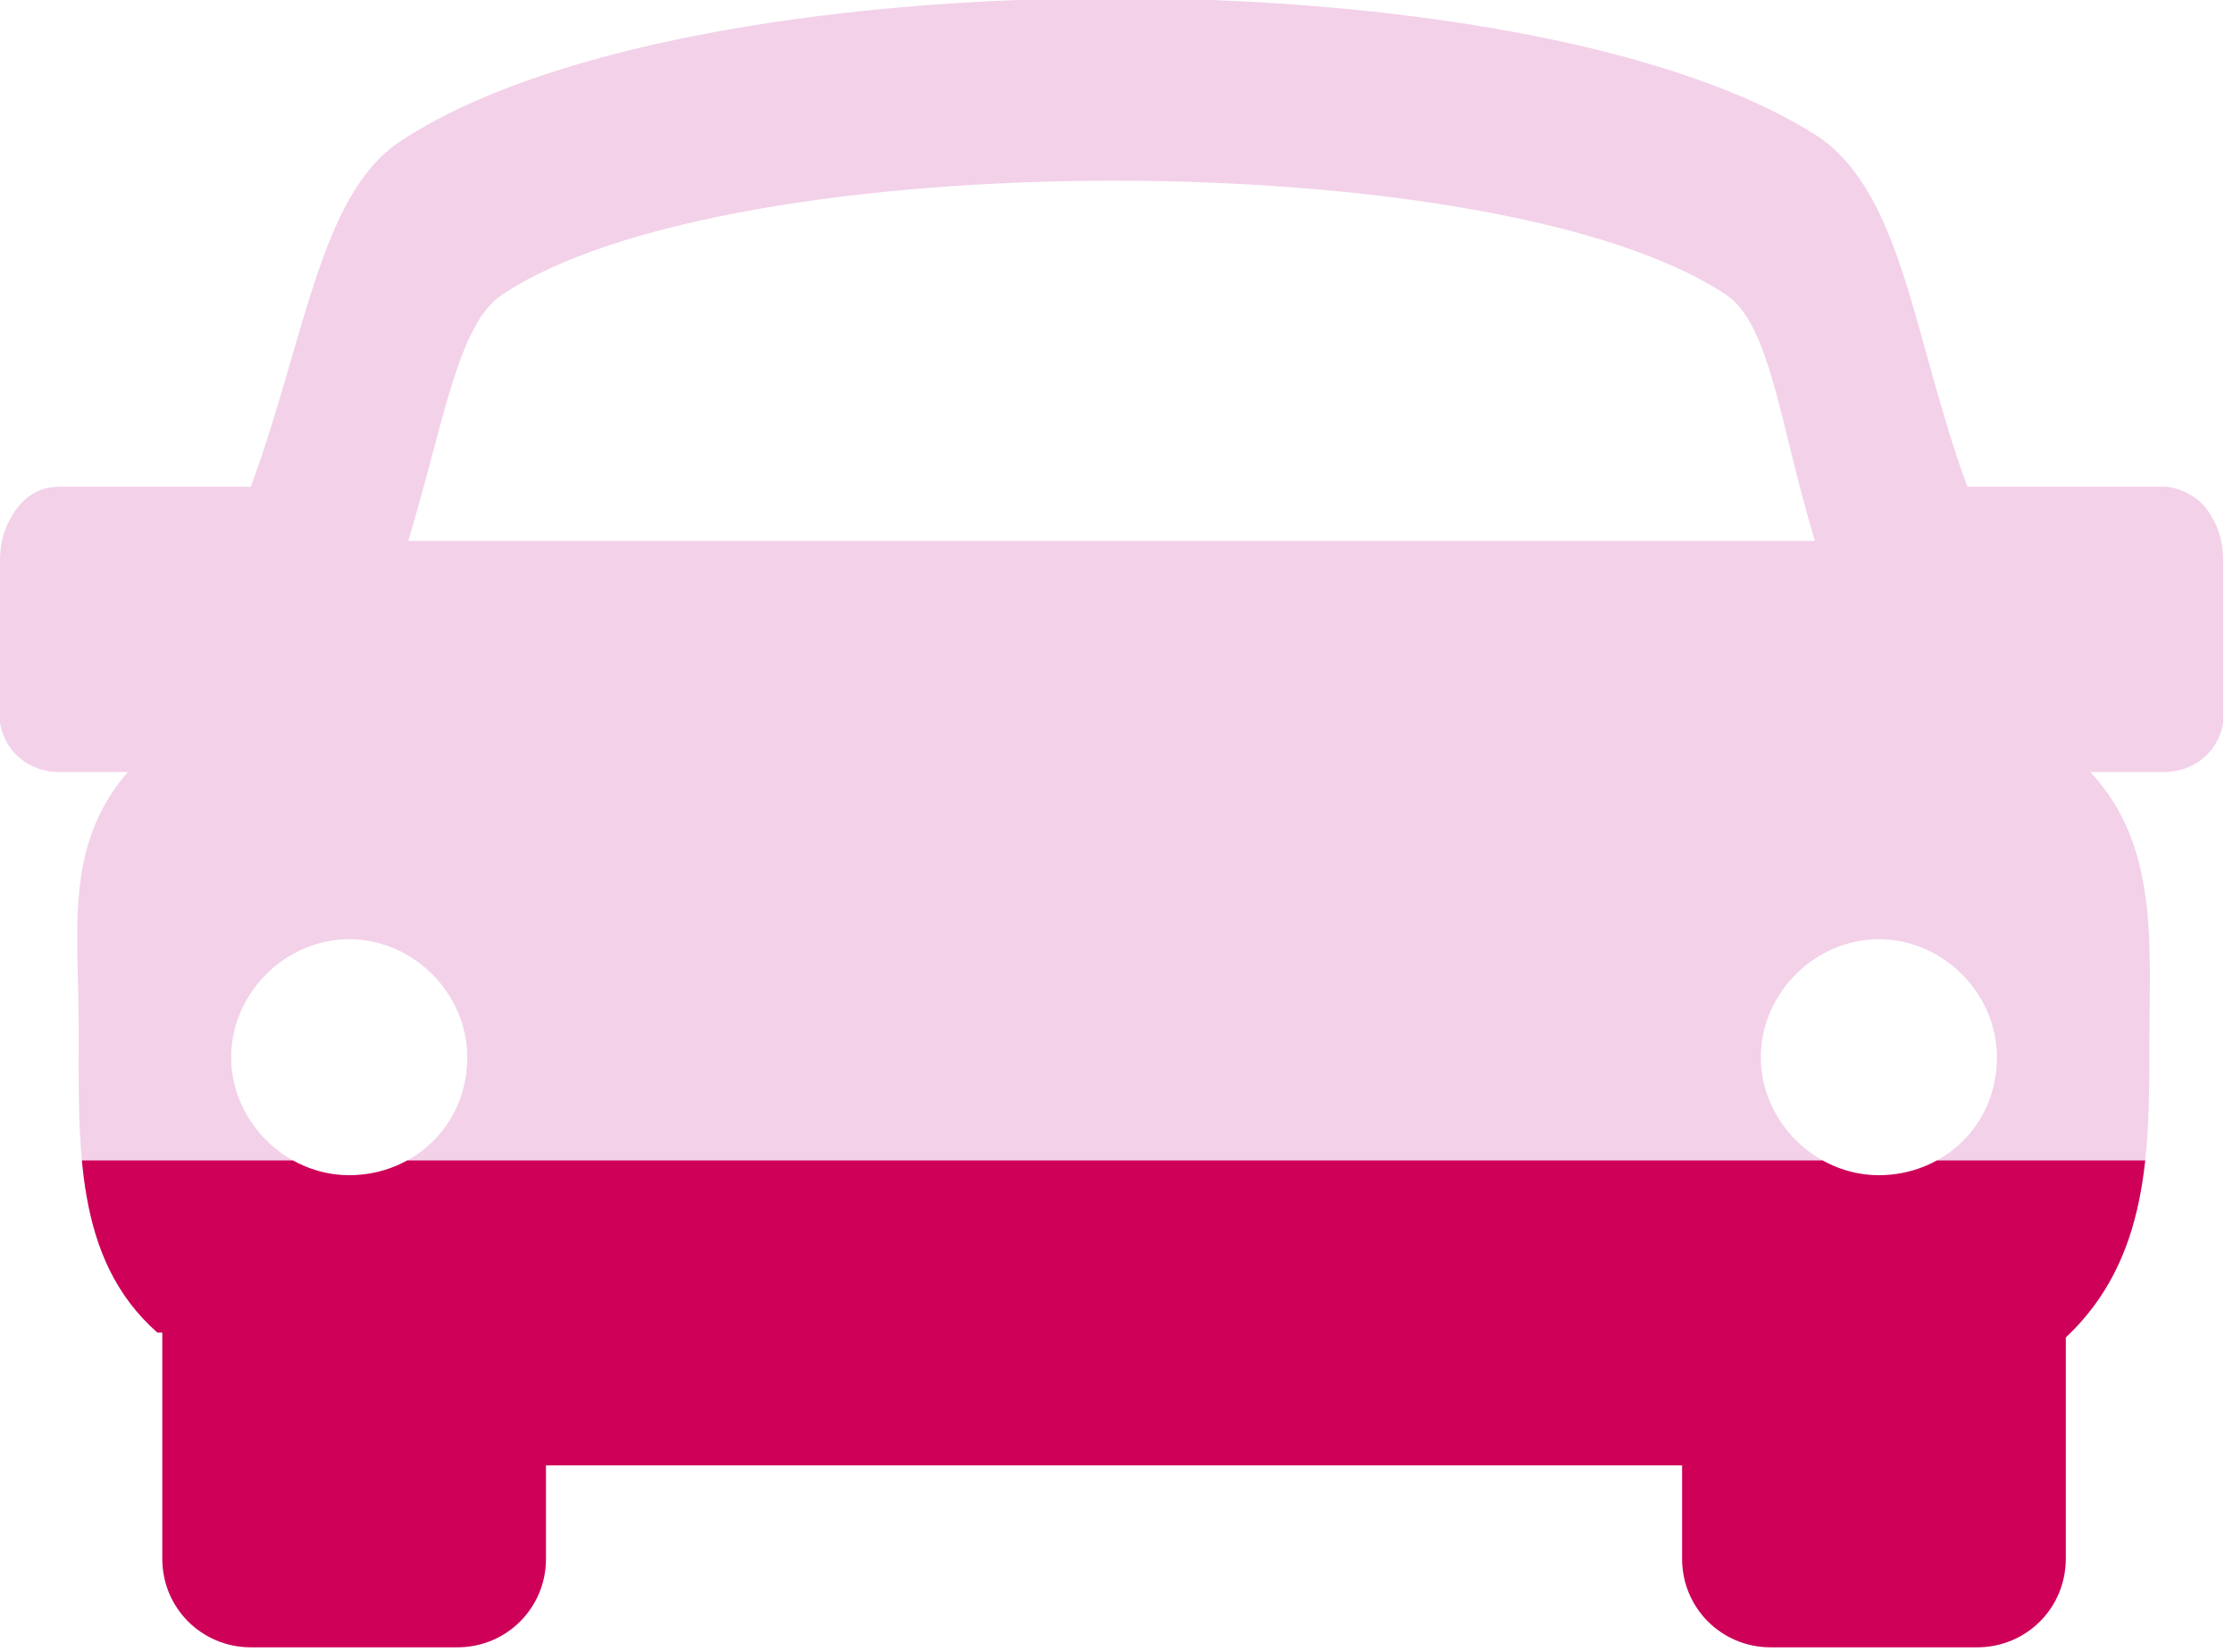 <?xml version="1.0" encoding="utf-8"?>
<!-- Generator: Adobe Illustrator 19.0.0, SVG Export Plug-In . SVG Version: 6.00 Build 0)  -->
<svg version="1.1" id="Layer_1" xmlns="http://www.w3.org/2000/svg" xmlns:xlink="http://www.w3.org/1999/xlink" x="0px" y="0px"
	 viewBox="0 0 45.4 33.6" style="enable-background:new 0 0 45.4 33.6;" xml:space="preserve">
<style type="text/css">
	.st0{fill:#F3D1E9;}
	.st1{clip-path:url(#XMLID_54_);}
	.st2{fill:#CE0058;}
</style>
<g>
	<g>
		<path class="st0" d="M44.9,10.4c-0.2-0.3-0.6-0.5-0.9-0.5H40c-1.1-3-1.3-5.9-3-7.1C31.2-1,13.9-1,8.1,2.9C6.5,4,6.2,6.9,5.1,9.9
			H1.2c-0.4,0-0.7,0.2-0.9,0.5C0.1,10.7,0,11,0,11.4l0,3.3c0.1,0.6,0.6,1,1.2,1h1.4c-1.3,1.5-1,3.2-1,5.2c0,2.4-0.1,4.7,1.6,6.2
			c0,0,0,0,0.1,0v4.6c0,1,0.8,1.8,1.8,1.8h4.2c1,0,1.8-0.8,1.8-1.8v-1.9h23.1v1.9c0,1,0.8,1.8,1.8,1.8h4.2c1,0,1.8-0.8,1.8-1.8v-4.5
			c1.7-1.6,1.7-3.8,1.7-6c0-2,0.2-4-1.2-5.5h1.5c0.6,0,1.1-0.4,1.2-1l0-3.3C45.2,11,45.1,10.7,44.9,10.4z M7.1,23.9
			c-1.3,0-2.4-1.1-2.4-2.4c0-1.3,1.1-2.4,2.4-2.4c1.3,0,2.4,1.1,2.4,2.4C9.5,22.9,8.4,23.9,7.1,23.9z M8.3,11c0.7-2.3,1-4.4,1.9-5
			c4.6-3.1,20.3-3.1,24.9,0c0.9,0.6,1.1,2.7,1.8,5H8.3z M38.2,23.9c-1.3,0-2.4-1.1-2.4-2.4c0-1.3,1.1-2.4,2.4-2.4
			c1.3,0,2.4,1.1,2.4,2.4C40.6,22.9,39.5,23.9,38.2,23.9z"/>
	</g>
	<g>
		<defs>
			<rect id="XMLID_124_" x="-2.2" y="23.6" width="50" height="13.6"/>
		</defs>
		<clipPath id="XMLID_54_">
			<use xlink:href="#XMLID_124_"  style="overflow:visible;"/>
		</clipPath>
		<g class="st1">
			<path class="st2" d="M44.9,10.4c-0.2-0.3-0.6-0.5-0.9-0.5H40c-1.1-3-1.3-5.9-3-7.1C31.2-1,13.9-1,8.1,2.9C6.5,4,6.2,6.9,5.1,9.9
				H1.2c-0.4,0-0.7,0.2-0.9,0.5C0.1,10.7,0,11,0,11.4l0,3.3c0.1,0.6,0.6,1,1.2,1h1.4c-1.3,1.5-1,3.2-1,5.2c0,2.4-0.1,4.7,1.6,6.2
				c0,0,0,0,0.1,0v4.6c0,1,0.8,1.8,1.8,1.8h4.2c1,0,1.8-0.8,1.8-1.8v-1.9h23.1v1.9c0,1,0.8,1.8,1.8,1.8h4.2c1,0,1.8-0.8,1.8-1.8
				v-4.5c1.7-1.6,1.7-3.8,1.7-6c0-2,0.2-4-1.2-5.5h1.5c0.6,0,1.1-0.4,1.2-1l0-3.3C45.2,11,45.1,10.7,44.9,10.4z M7.1,23.9
				c-1.3,0-2.4-1.1-2.4-2.4c0-1.3,1.1-2.4,2.4-2.4c1.3,0,2.4,1.1,2.4,2.4C9.5,22.9,8.4,23.9,7.1,23.9z M8.3,11c0.7-2.3,1-4.4,1.9-5
				c4.6-3.1,20.3-3.1,24.9,0c0.9,0.6,1.1,2.7,1.8,5H8.3z M38.2,23.9c-1.3,0-2.4-1.1-2.4-2.4c0-1.3,1.1-2.4,2.4-2.4
				c1.3,0,2.4,1.1,2.4,2.4C40.6,22.9,39.5,23.9,38.2,23.9z"/>
		</g>
	</g>
</g>
</svg>
